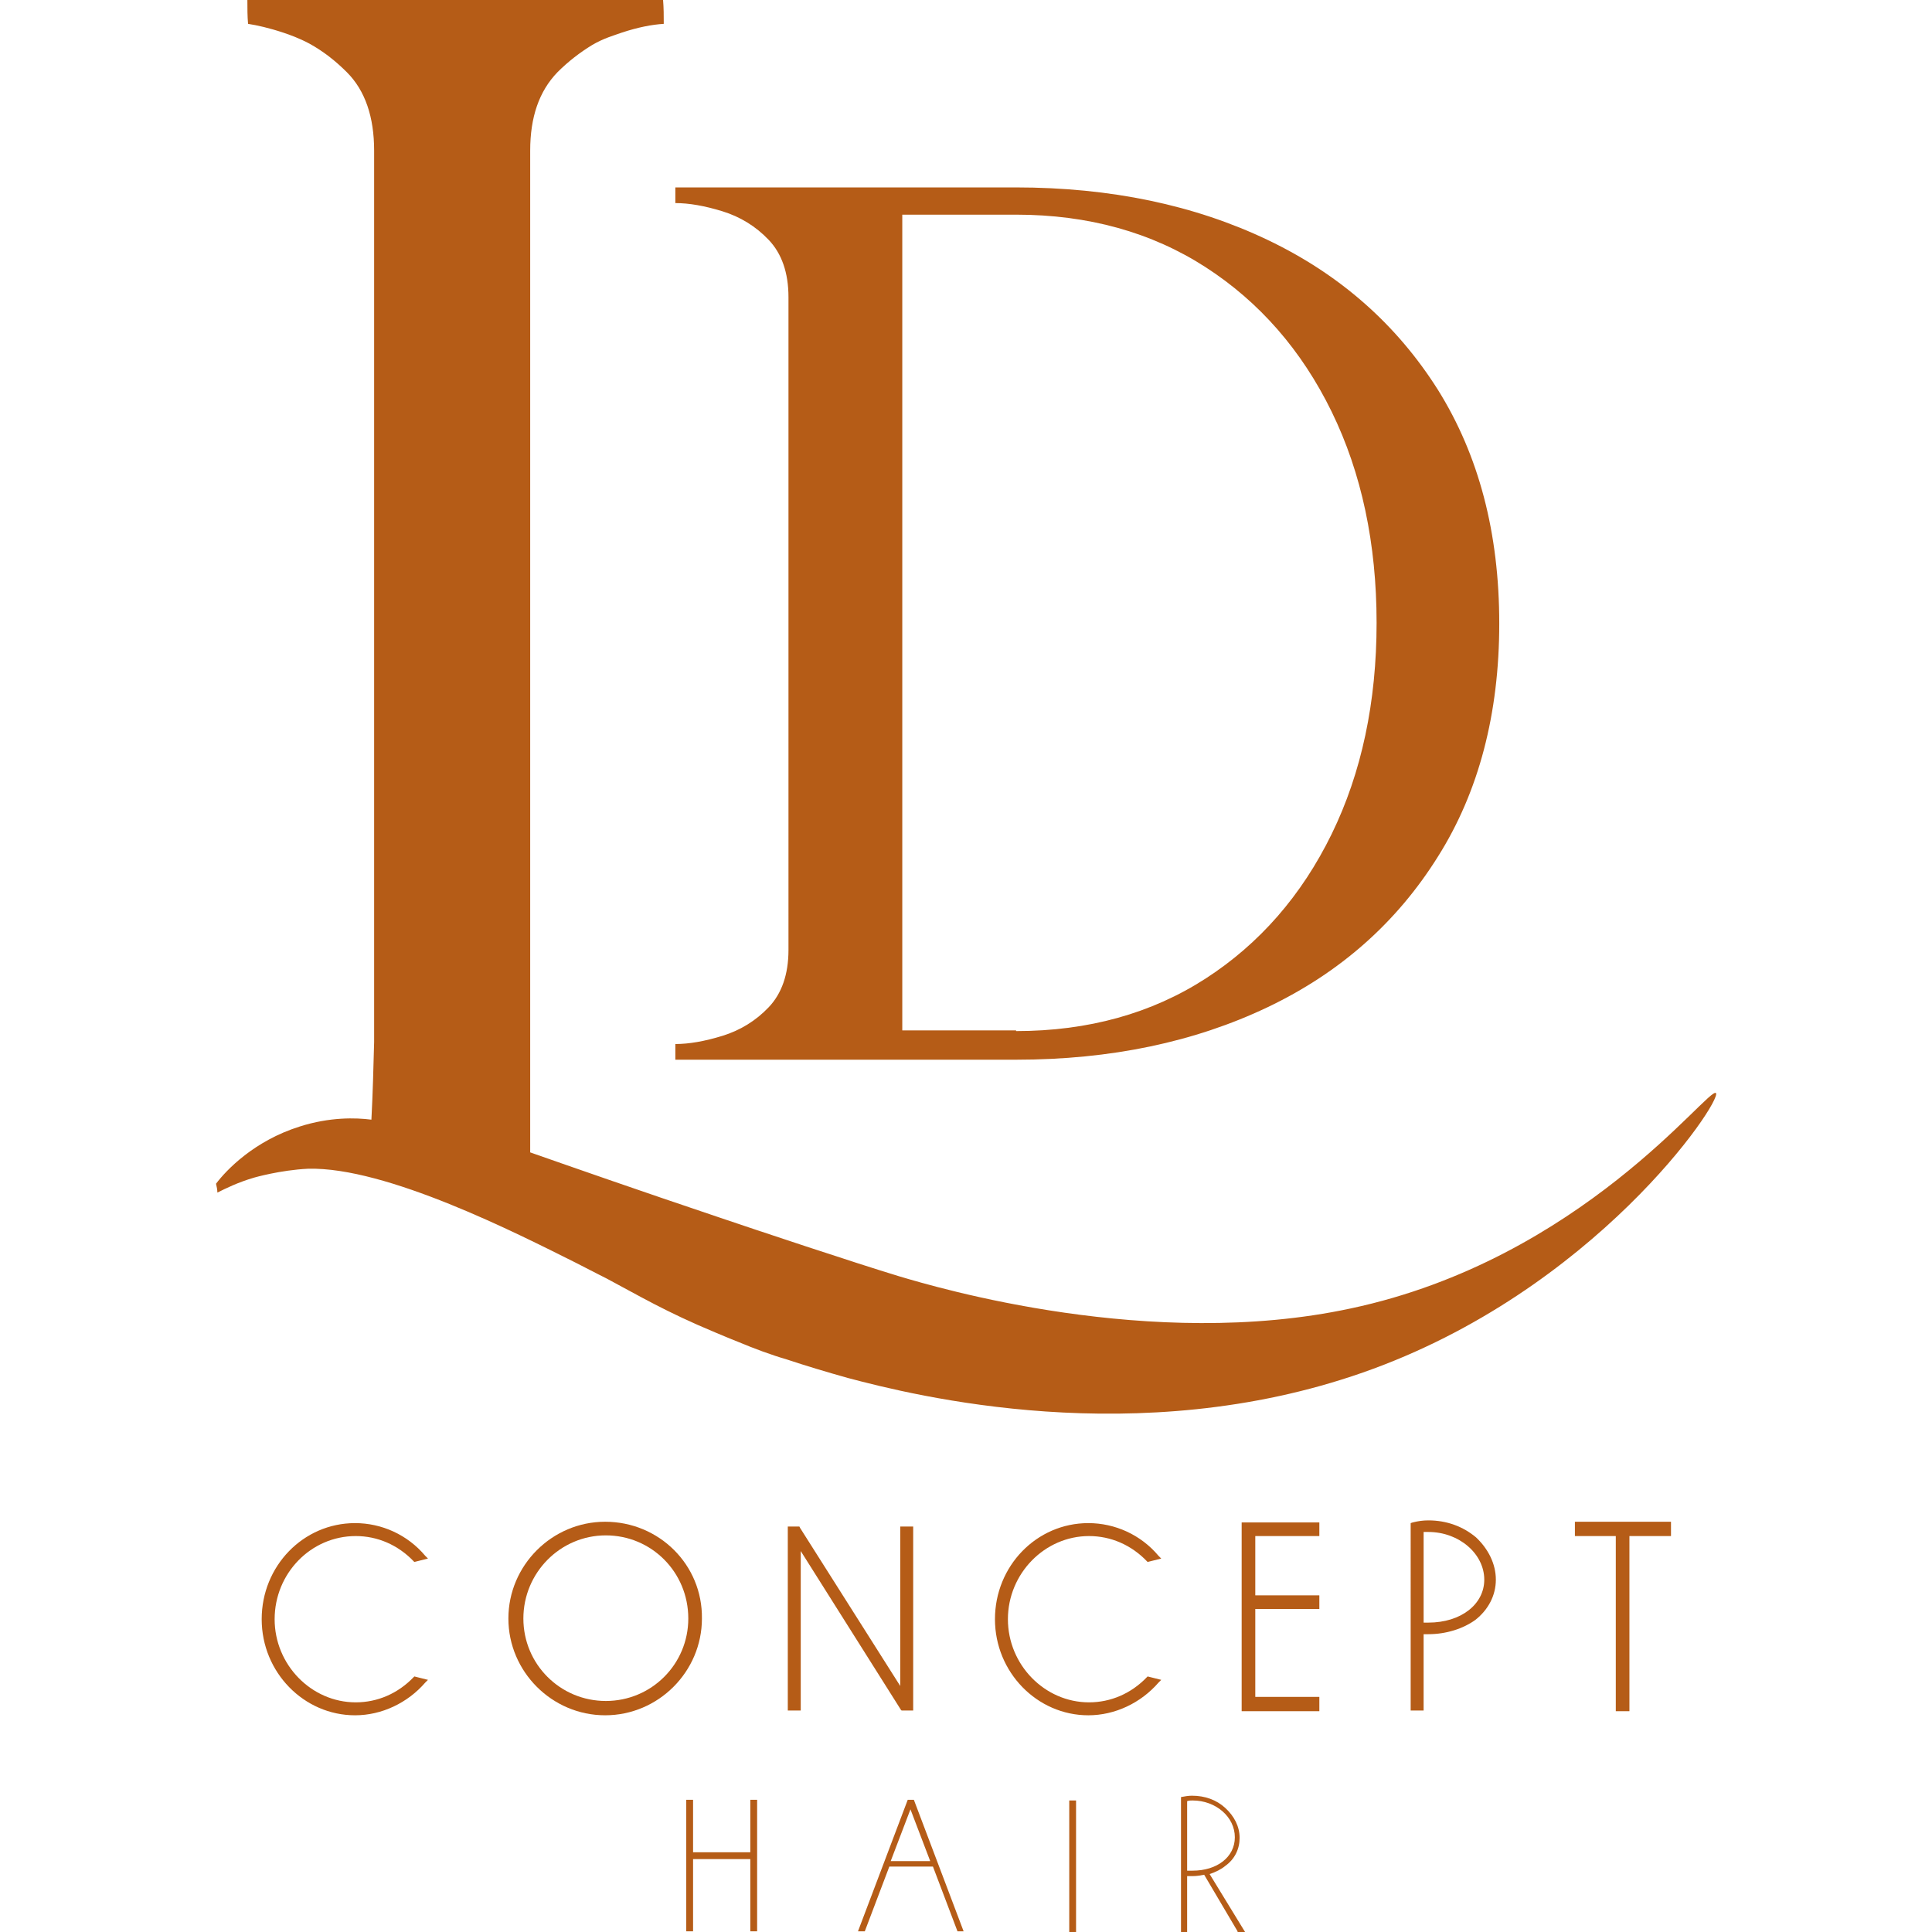 <?xml version="1.0" encoding="utf-8"?>
<!-- Generator: Adobe Illustrator 24.1.2, SVG Export Plug-In . SVG Version: 6.00 Build 0)  -->
<svg version="1.1" id="Camada_1" xmlns="http://www.w3.org/2000/svg" xmlns:xlink="http://www.w3.org/1999/xlink" x="0px" y="0px"
	 viewBox="0 0 283.5 283.5" style="enable-background:new 0 0 283.5 283.5;" xml:space="preserve">
<style type="text/css">
	.st0{fill:#B55C17;}
</style>
<g id="Terracota_1_">
	<g>
		<path class="st0" d="M251.8,160.4c-1-1.1-19.7,24.4-53.6,31.6c-29.3,6.3-60.8-3.1-66.2-4.7c-6.6-2-21.3-6.9-26.3-8.6
			c-12.2-4.1-21.9-7.5-27.9-9.6V22.1c0-4.9,1.3-8.7,4-11.5c1.6-1.6,3.3-2.9,5.1-4c1.7-1,3.2-1.4,4.3-1.8c2.4-0.8,4.5-1.2,6.2-1.3
			c0-1.2,0-2.3-0.1-3.5C76.9,0,56.6,0,36.3,0c0,1.2,0,2.4,0.1,3.5c1.3,0.2,3.1,0.6,5.2,1.3c0.9,0.3,2.3,0.8,3.8,1.6
			c2,1.1,3.8,2.5,5.5,4.2c2.7,2.7,4,6.6,4,11.5v130.8c-0.1,3.8-0.2,7.6-0.4,11.4c-2.3-0.3-6.1-0.4-10.5,1
			c-6.7,2.1-10.8,6.4-12.3,8.4c0.1,0.4,0.2,0.9,0.2,1.3c1.2-0.6,3-1.5,5.4-2.2c0,0,3.8-1.1,7.9-1.3c11.5-0.3,30.7,9.5,39.3,13.8
			c3.1,1.6,4.5,2.3,4.5,2.3c4.7,2.5,8.7,4.9,15.9,7.9c1,0.4,2.1,0.9,3.4,1.4c2.4,1,4.8,1.9,7.2,2.6c2.7,0.9,5.7,1.8,8.9,2.7
			c9.8,2.6,42.5,10.8,75.6-0.8C234,189.5,252.7,161.6,251.8,160.4z"/>
		<g>
			<path class="st0" d="M149.1,155.5h-50v-2.3c2,0,4.3-0.4,6.9-1.2c2.6-0.8,4.9-2.2,6.8-4.2c1.9-2,2.9-4.8,2.9-8.4V43.6
				c0-3.6-1-6.4-2.9-8.4c-1.9-2-4.2-3.4-6.8-4.2c-2.6-0.8-4.9-1.2-6.9-1.2v-2.3H149c14,0,26.3,2.6,37,7.7c10.7,5.1,19,12.5,25,22
				c6,9.6,9,21,9,34.3c0,13.2-3,24.7-9,34.2c-6,9.6-14.3,17-25,22.1C175.3,152.9,163,155.5,149.1,155.5z M149.1,151.3
				c10.6,0,19.9-2.6,27.8-7.7c7.9-5.1,14.1-12.2,18.5-21.2c4.4-9,6.6-19.4,6.6-31s-2.2-22-6.6-31c-4.4-9-10.6-16.1-18.5-21.2
				c-7.9-5.1-17.2-7.7-27.8-7.7h-16.7v119.7H149.1z"/>
		</g>
		<g>
			<path class="st0" d="M52.2,225.4c3.2,0,6.2,1.3,8.5,3.7l0.1,0.1l2-0.5l-0.4-0.4c-2.6-3.1-6.4-4.8-10.3-4.8
				c-7.6,0-13.7,6.3-13.7,14.1c0,7.8,6.2,14.1,13.7,14.1c3.9,0,7.7-1.8,10.3-4.8l0.4-0.4l-2-0.5l-0.1,0.1c-2.3,2.4-5.3,3.7-8.5,3.7
				c-6.5,0-11.9-5.5-11.9-12.2C40.3,230.9,45.6,225.4,52.2,225.4z"/>
			<path class="st0" d="M88.8,223.3c-7.8,0-14.2,6.4-14.2,14.2c0,7.8,6.4,14.2,14.2,14.2c7.8,0,14.2-6.4,14.2-14.2
				C103.1,229.6,96.7,223.3,88.8,223.3z M101,237.5c0,6.7-5.4,12.1-12.1,12.1s-12.1-5.4-12.1-12.1c0-6.7,5.4-12.2,12.1-12.2
				S101,230.7,101,237.5z"/>
			<polygon class="st0" points="132.1,247.4 117.4,224.2 117.3,224 115.6,224 115.6,251 117.5,251 117.5,227.6 132.2,250.9 
				132.3,251 134,251 134,224 132.1,224 			"/>
			<path class="st0" d="M159.8,225.4c3.2,0,6.2,1.3,8.5,3.7l0.1,0.1l2-0.5l-0.4-0.4c-2.6-3.1-6.4-4.8-10.3-4.8
				c-7.6,0-13.7,6.3-13.7,14.1c0,7.8,6.2,14.1,13.7,14.1c3.9,0,7.7-1.8,10.3-4.8l0.4-0.4l-2-0.5l-0.1,0.1c-2.3,2.4-5.3,3.7-8.5,3.7
				c-6.5,0-11.9-5.5-11.9-12.2C147.9,230.9,153.3,225.4,159.8,225.4z"/>
			<polygon class="st0" points="182.2,251.1 193.6,251.1 193.6,249 184.2,249 184.2,236.1 193.6,236.1 193.6,234.1 184.2,234.1 
				184.2,225.4 193.6,225.4 193.6,223.4 182.2,223.4 			"/>
			<path class="st0" d="M216.6,225.6c-1.9-1.6-4.3-2.5-7-2.5c-0.8,0-1.5,0.1-2.3,0.3l-0.3,0.1V251h1.9v-11.2c0.2,0,0.5,0,0.7,0
				c2.6,0,5.1-0.8,6.9-2.1c1.9-1.5,3-3.6,3-5.9C219.5,229.5,218.4,227.3,216.6,225.6z M217.8,231.8c0,3.6-3.4,6.3-8.2,6.3
				c-0.2,0-0.5,0-0.7,0v-13.3c0.2,0,0.5,0,0.7,0C214.1,224.8,217.8,228,217.8,231.8z"/>
			<polygon class="st0" points="231.1,223.3 231.1,225.4 237.1,225.4 237.1,251.1 239.1,251.1 239.1,225.4 245.2,225.4 245.2,223.3 
							"/>
		</g>
	</g>
	<g>
		<path class="st0" d="M111.1,264.1v19.3h-1v-10.6h-8.4v10.6h-1v-19.3h1v7.7h8.4v-7.7H111.1z"/>
		<path class="st0" d="M136.9,273.9h-6.4l-3.6,9.5h-1l7.3-19.3h0.9l7.3,19.3h-0.9L136.9,273.9z M136.5,273.1l-2.9-7.6l-2.9,7.6
			H136.5z"/>
		<path class="st0" d="M157.9,283.5h-1v-19.3h1V283.5z"/>
		<path class="st0" d="M181.6,283.4l-4.9-8.3c-0.5,0.1-1.1,0.2-1.7,0.2c-0.3,0-0.5,0-0.8,0v8.2h-0.9v-19.8c0.5-0.1,1.1-0.2,1.6-0.2
			c1.9,0,3.6,0.6,4.9,1.8c1.3,1.2,2.1,2.7,2.1,4.4c0,1.6-0.7,3.1-2.1,4.1c-0.6,0.5-1.4,0.9-2.3,1.2l5.2,8.5H181.6z M175,274.5
			c3.6,0,6.2-2,6.2-4.9c0-3-2.8-5.4-6.2-5.4c-0.3,0-0.5,0-0.8,0.1v10.2C174.5,274.5,174.8,274.5,175,274.5z"/>
	</g>
</g>
<g>
</g>
<g>
</g>
<g>
</g>
<g>
</g>
<g>
</g>
<g>
</g>
</svg>
